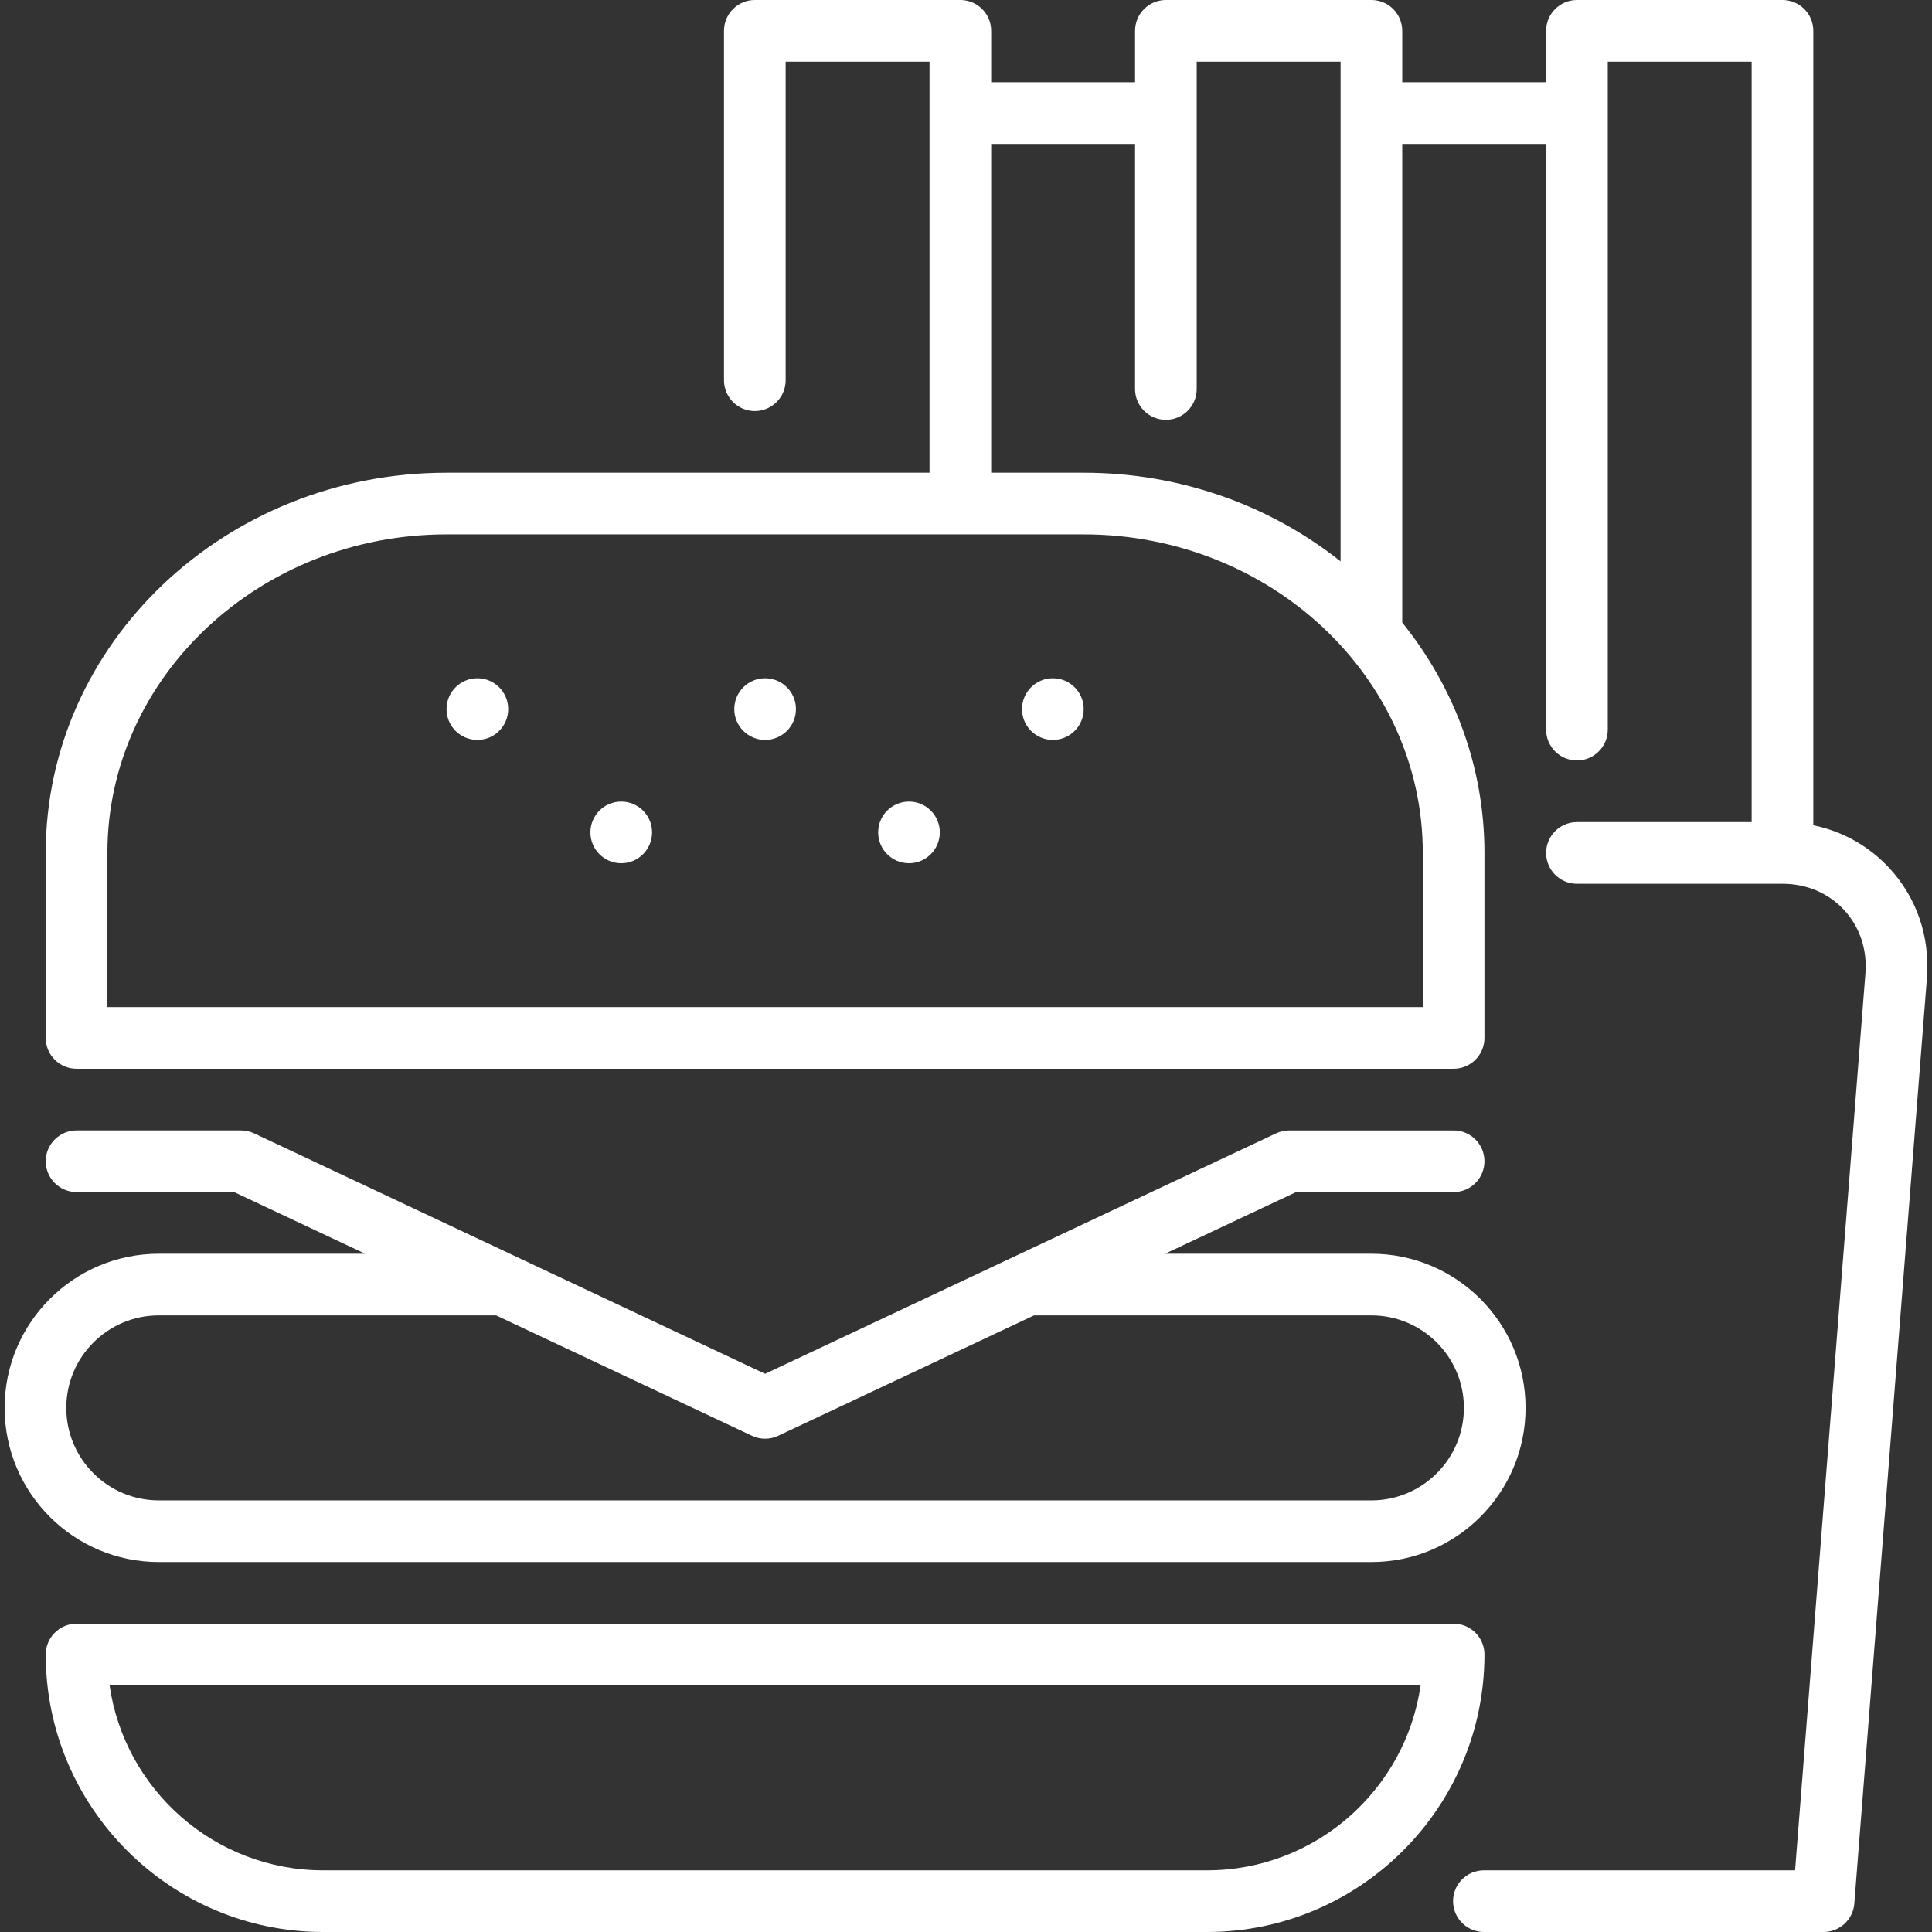 <?xml version="1.0" encoding="iso-8859-1"?>
<!-- Uploaded to: SVG Repo, www.svgrepo.com, Generator: SVG Repo Mixer Tools -->
<svg fill="#000000" version="1.1" id="Layer_1" xmlns="http://www.w3.org/2000/svg" xmlns:xlink="http://www.w3.org/1999/xlink" 
	 viewBox="0 0 512 512" xml:space="preserve">
	<rect x="0" y="0" width="512" height="512" fill="#333333" stroke="none"/>
	<style>
	    path, circle {
			    fill: white;
		  }
	</style>
<g>
	<g>
		<path d="M500.704,230.067c-5.423-5.866-12.399-9.763-20.159-11.365V8.17c0-4.512-3.657-8.17-8.17-8.17h-54.468
			c-4.513,0-8.17,3.658-8.17,8.17v13.617h-38.128V8.17c0-4.512-3.657-8.17-8.17-8.17h-54.468c-4.513,0-8.17,3.658-8.17,8.17v13.617
			h-38.128V8.17c0-4.512-3.657-8.17-8.17-8.17h-54.468c-4.512,0-8.17,3.658-8.17,8.17v92.596c0,4.512,3.658,8.17,8.17,8.17
			s8.17-3.658,8.17-8.17V16.34h38.128v108.936h-128c-58.566,0-106.213,45.203-106.213,100.766v49.021c0,4.512,3.658,8.17,8.17,8.17
			h364.936c4.513,0,8.17-3.658,8.17-8.17v-49.021c0-22.941-8.128-44.11-21.787-61.066V38.128h38.128v155.234
			c0,4.512,3.657,8.17,8.17,8.17s8.17-3.658,8.17-8.17V16.34h38.128v201.532h-46.298c-4.513,0-8.17,3.658-8.17,8.17
			c0,4.512,3.657,8.17,8.17,8.17h54.468c6.389,0,12.189,2.467,16.331,6.947c4.143,4.481,6.149,10.456,5.649,16.825l-18.64,237.675
			h-82.469c-4.513,0-8.17,3.658-8.17,8.17s3.657,8.17,8.17,8.17h90.024c4.265,0,7.812-3.28,8.145-7.532l19.232-245.207
			C511.506,248.298,507.976,237.93,500.704,230.067z M262.673,38.128h38.128v64.961c0,4.512,3.657,8.17,8.17,8.17
			s8.17-3.658,8.17-8.17V16.34h38.128v132.426c-18.448-14.654-42.198-23.49-68.085-23.49h-24.511V38.128z M377.056,226.043v40.851
			H28.46v-40.851c0-46.553,40.316-84.426,89.872-84.426h168.851C336.739,141.617,377.056,179.49,377.056,226.043z"/>
	</g>
</g>
<g>
	<g>
		<circle cx="126.507" cy="187.915" r="8.17"/>
	</g>
</g>
<g>
	<g>
		<circle cx="164.635" cy="220.596" r="8.17"/>
	</g>
</g>
<g>
	<g>
		<circle cx="240.89" cy="220.596" r="8.17"/>
	</g>
</g>
<g>
	<g>
		<circle cx="202.763" cy="187.915" r="8.17"/>
	</g>
</g>
<g>
	<g>
		<circle cx="279.018" cy="187.915" r="8.17"/>
	</g>
</g>
<g>
	<g>
		<path d="M385.226,430.298H20.29c-4.512,0-8.17,3.658-8.17,8.17C12.12,479.014,45.106,512,85.652,512h234.213
			c40.546,0,73.532-32.986,73.532-73.532C393.397,433.956,389.74,430.298,385.226,430.298z M319.865,495.66H85.652
			c-28.761,0-52.633-21.342-56.61-49.021h347.432C372.498,474.318,348.627,495.66,319.865,495.66z"/>
	</g>
</g>
<g>
	<g>
		<path d="M363.439,332.255h-54.684l34.723-16.34h41.748c4.513,0,8.17-3.658,8.17-8.17s-3.657-8.17-8.17-8.17h-43.574
			c-1.203,0-2.39,0.266-3.478,0.778l-135.415,63.724L67.344,300.352c-1.088-0.512-2.276-0.778-3.478-0.778H20.291
			c-4.512,0-8.17,3.658-8.17,8.17s3.658,8.17,8.17,8.17h41.748l34.723,16.34H42.077c-22.526,0-40.851,18.325-40.851,40.851
			s18.325,40.851,40.851,40.851h321.362c22.526,0,40.851-18.325,40.851-40.851S385.965,332.255,363.439,332.255z M363.439,397.617
			H42.077c-13.516,0-24.511-10.995-24.511-24.511s10.995-24.511,24.511-24.511h89.408l67.794,31.903
			c1.101,0.519,2.29,0.778,3.478,0.778s2.377-0.259,3.478-0.778l67.795-31.903h89.407c13.515,0,24.511,10.995,24.511,24.511
			S376.954,397.617,363.439,397.617z"/>
	</g>
</g>
</svg>